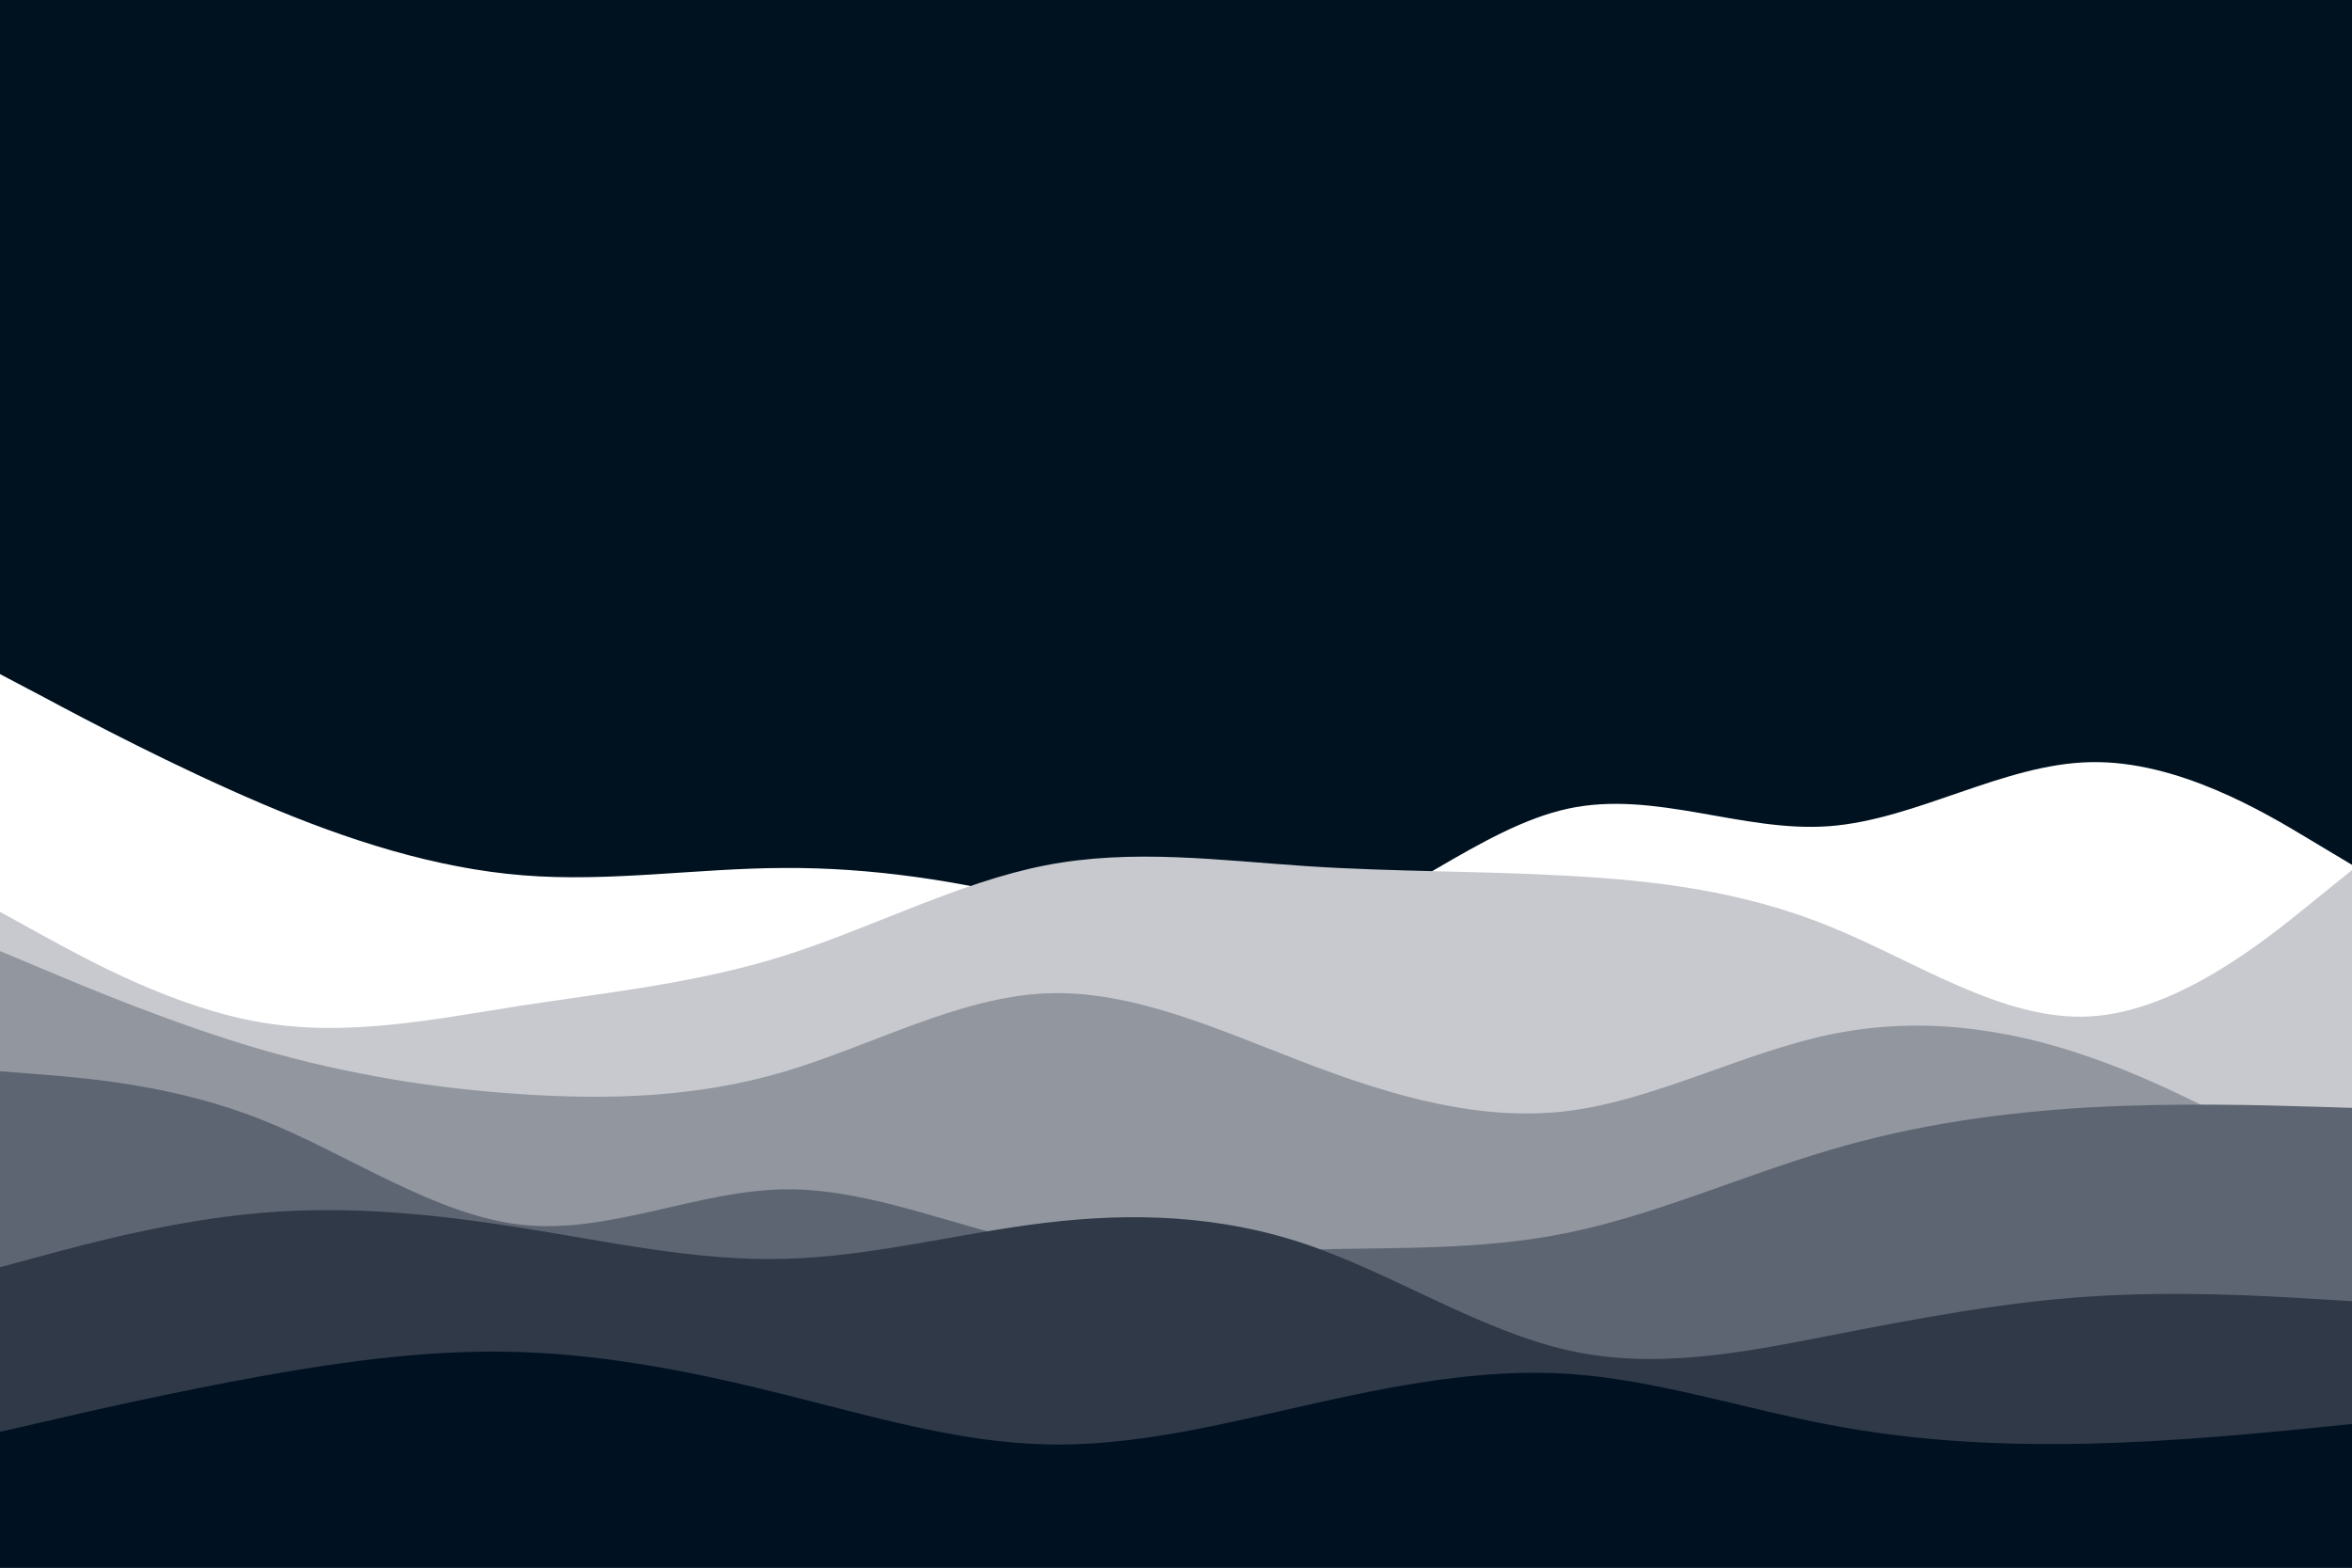 <svg id="visual" viewBox="0 0 900 600" width="900" height="600" xmlns="http://www.w3.org/2000/svg" xmlns:xlink="http://www.w3.org/1999/xlink" version="1.1"><rect x="0" y="0" width="900" height="600" fill="#001220"></rect><path d="M0 258L16.7 266.8C33.3 275.7 66.7 293.3 100 307.5C133.3 321.7 166.7 332.3 200 335C233.3 337.7 266.7 332.3 300 332.2C333.3 332 366.7 337 400 345.5C433.3 354 466.7 366 500 356.7C533.3 347.3 566.7 316.7 600 309.5C633.3 302.3 666.7 318.7 700 316.2C733.3 313.7 766.7 292.3 800 291.7C833.3 291 866.7 311 883.3 321L900 331L900 601L883.3 601C866.7 601 833.3 601 800 601C766.7 601 733.3 601 700 601C666.7 601 633.3 601 600 601C566.7 601 533.3 601 500 601C466.7 601 433.3 601 400 601C366.7 601 333.3 601 300 601C266.7 601 233.3 601 200 601C166.7 601 133.3 601 100 601C66.7 601 33.3 601 16.7 601L0 601Z" fill="#ffffff"></path><path d="M0 349L16.7 358.2C33.3 367.3 66.7 385.7 100 391.3C133.3 397 166.7 390 200 384.8C233.3 379.7 266.7 376.3 300 365.8C333.3 355.3 366.7 337.7 400 331.2C433.3 324.7 466.7 329.3 500 331.5C533.3 333.7 566.7 333.3 600 335.2C633.3 337 666.7 341 700 354.5C733.3 368 766.7 391 800 389C833.3 387 866.7 360 883.3 346.5L900 333L900 601L883.3 601C866.7 601 833.3 601 800 601C766.7 601 733.3 601 700 601C666.7 601 633.3 601 600 601C566.7 601 533.3 601 500 601C466.7 601 433.3 601 400 601C366.7 601 333.3 601 300 601C266.7 601 233.3 601 200 601C166.7 601 133.3 601 100 601C66.7 601 33.3 601 16.7 601L0 601Z" fill="#c7c9ce"></path><path d="M0 364L16.7 371C33.3 378 66.7 392 100 401.7C133.3 411.3 166.7 416.7 200 418.8C233.3 421 266.7 420 300 410.2C333.3 400.3 366.7 381.7 400 380.2C433.3 378.7 466.7 394.3 500 407C533.3 419.7 566.7 429.3 600 425.2C633.3 421 666.7 403 700 396C733.3 389 766.7 393 800 404.7C833.3 416.3 866.7 435.7 883.3 445.3L900 455L900 601L883.3 601C866.7 601 833.3 601 800 601C766.7 601 733.3 601 700 601C666.7 601 633.3 601 600 601C566.7 601 533.3 601 500 601C466.7 601 433.3 601 400 601C366.7 601 333.3 601 300 601C266.7 601 233.3 601 200 601C166.7 601 133.3 601 100 601C66.7 601 33.3 601 16.7 601L0 601Z" fill="#91969f"></path><path d="M0 410L16.7 411.3C33.3 412.7 66.7 415.3 100 428.5C133.3 441.7 166.7 465.3 200 468.8C233.3 472.3 266.7 455.7 300 455.2C333.3 454.7 366.7 470.3 400 476.5C433.3 482.7 466.7 479.3 500 478.3C533.3 477.3 566.7 478.7 600 471.8C633.3 465 666.7 450 700 440.2C733.3 430.3 766.7 425.7 800 423.8C833.3 422 866.7 423 883.3 423.5L900 424L900 601L883.3 601C866.7 601 833.3 601 800 601C766.7 601 733.3 601 700 601C666.7 601 633.3 601 600 601C566.7 601 533.3 601 500 601C466.7 601 433.3 601 400 601C366.7 601 333.3 601 300 601C266.7 601 233.3 601 200 601C166.7 601 133.3 601 100 601C66.7 601 33.3 601 16.7 601L0 601Z" fill="#5e6572"></path><path d="M0 485L16.7 480.5C33.3 476 66.7 467 100 464.2C133.3 461.3 166.7 464.7 200 470C233.3 475.3 266.7 482.7 300 481.8C333.3 481 366.7 472 400 468C433.3 464 466.7 465 500 476.3C533.3 487.7 566.7 509.3 600 516.8C633.3 524.3 666.7 517.7 700 511.2C733.3 504.7 766.7 498.3 800 496.2C833.3 494 866.7 496 883.3 497L900 498L900 601L883.3 601C866.7 601 833.3 601 800 601C766.7 601 733.3 601 700 601C666.7 601 633.3 601 600 601C566.7 601 533.3 601 500 601C466.7 601 433.3 601 400 601C366.7 601 333.3 601 300 601C266.7 601 233.3 601 200 601C166.7 601 133.3 601 100 601C66.7 601 33.3 601 16.7 601L0 601Z" fill="#2f3948"></path><path d="M0 548L16.7 544.2C33.3 540.3 66.7 532.7 100 526.7C133.3 520.7 166.7 516.3 200 517.5C233.3 518.7 266.7 525.3 300 533.7C333.3 542 366.7 552 400 552.8C433.3 553.7 466.7 545.3 500 537.8C533.3 530.3 566.7 523.7 600 525.8C633.3 528 666.7 539 700 545.3C733.3 551.7 766.7 553.3 800 552.5C833.3 551.7 866.7 548.3 883.3 546.7L900 545L900 601L883.3 601C866.7 601 833.3 601 800 601C766.7 601 733.3 601 700 601C666.7 601 633.3 601 600 601C566.7 601 533.3 601 500 601C466.7 601 433.3 601 400 601C366.7 601 333.3 601 300 601C266.7 601 233.3 601 200 601C166.7 601 133.3 601 100 601C66.7 601 33.3 601 16.7 601L0 601Z" fill="#001122"></path></svg>